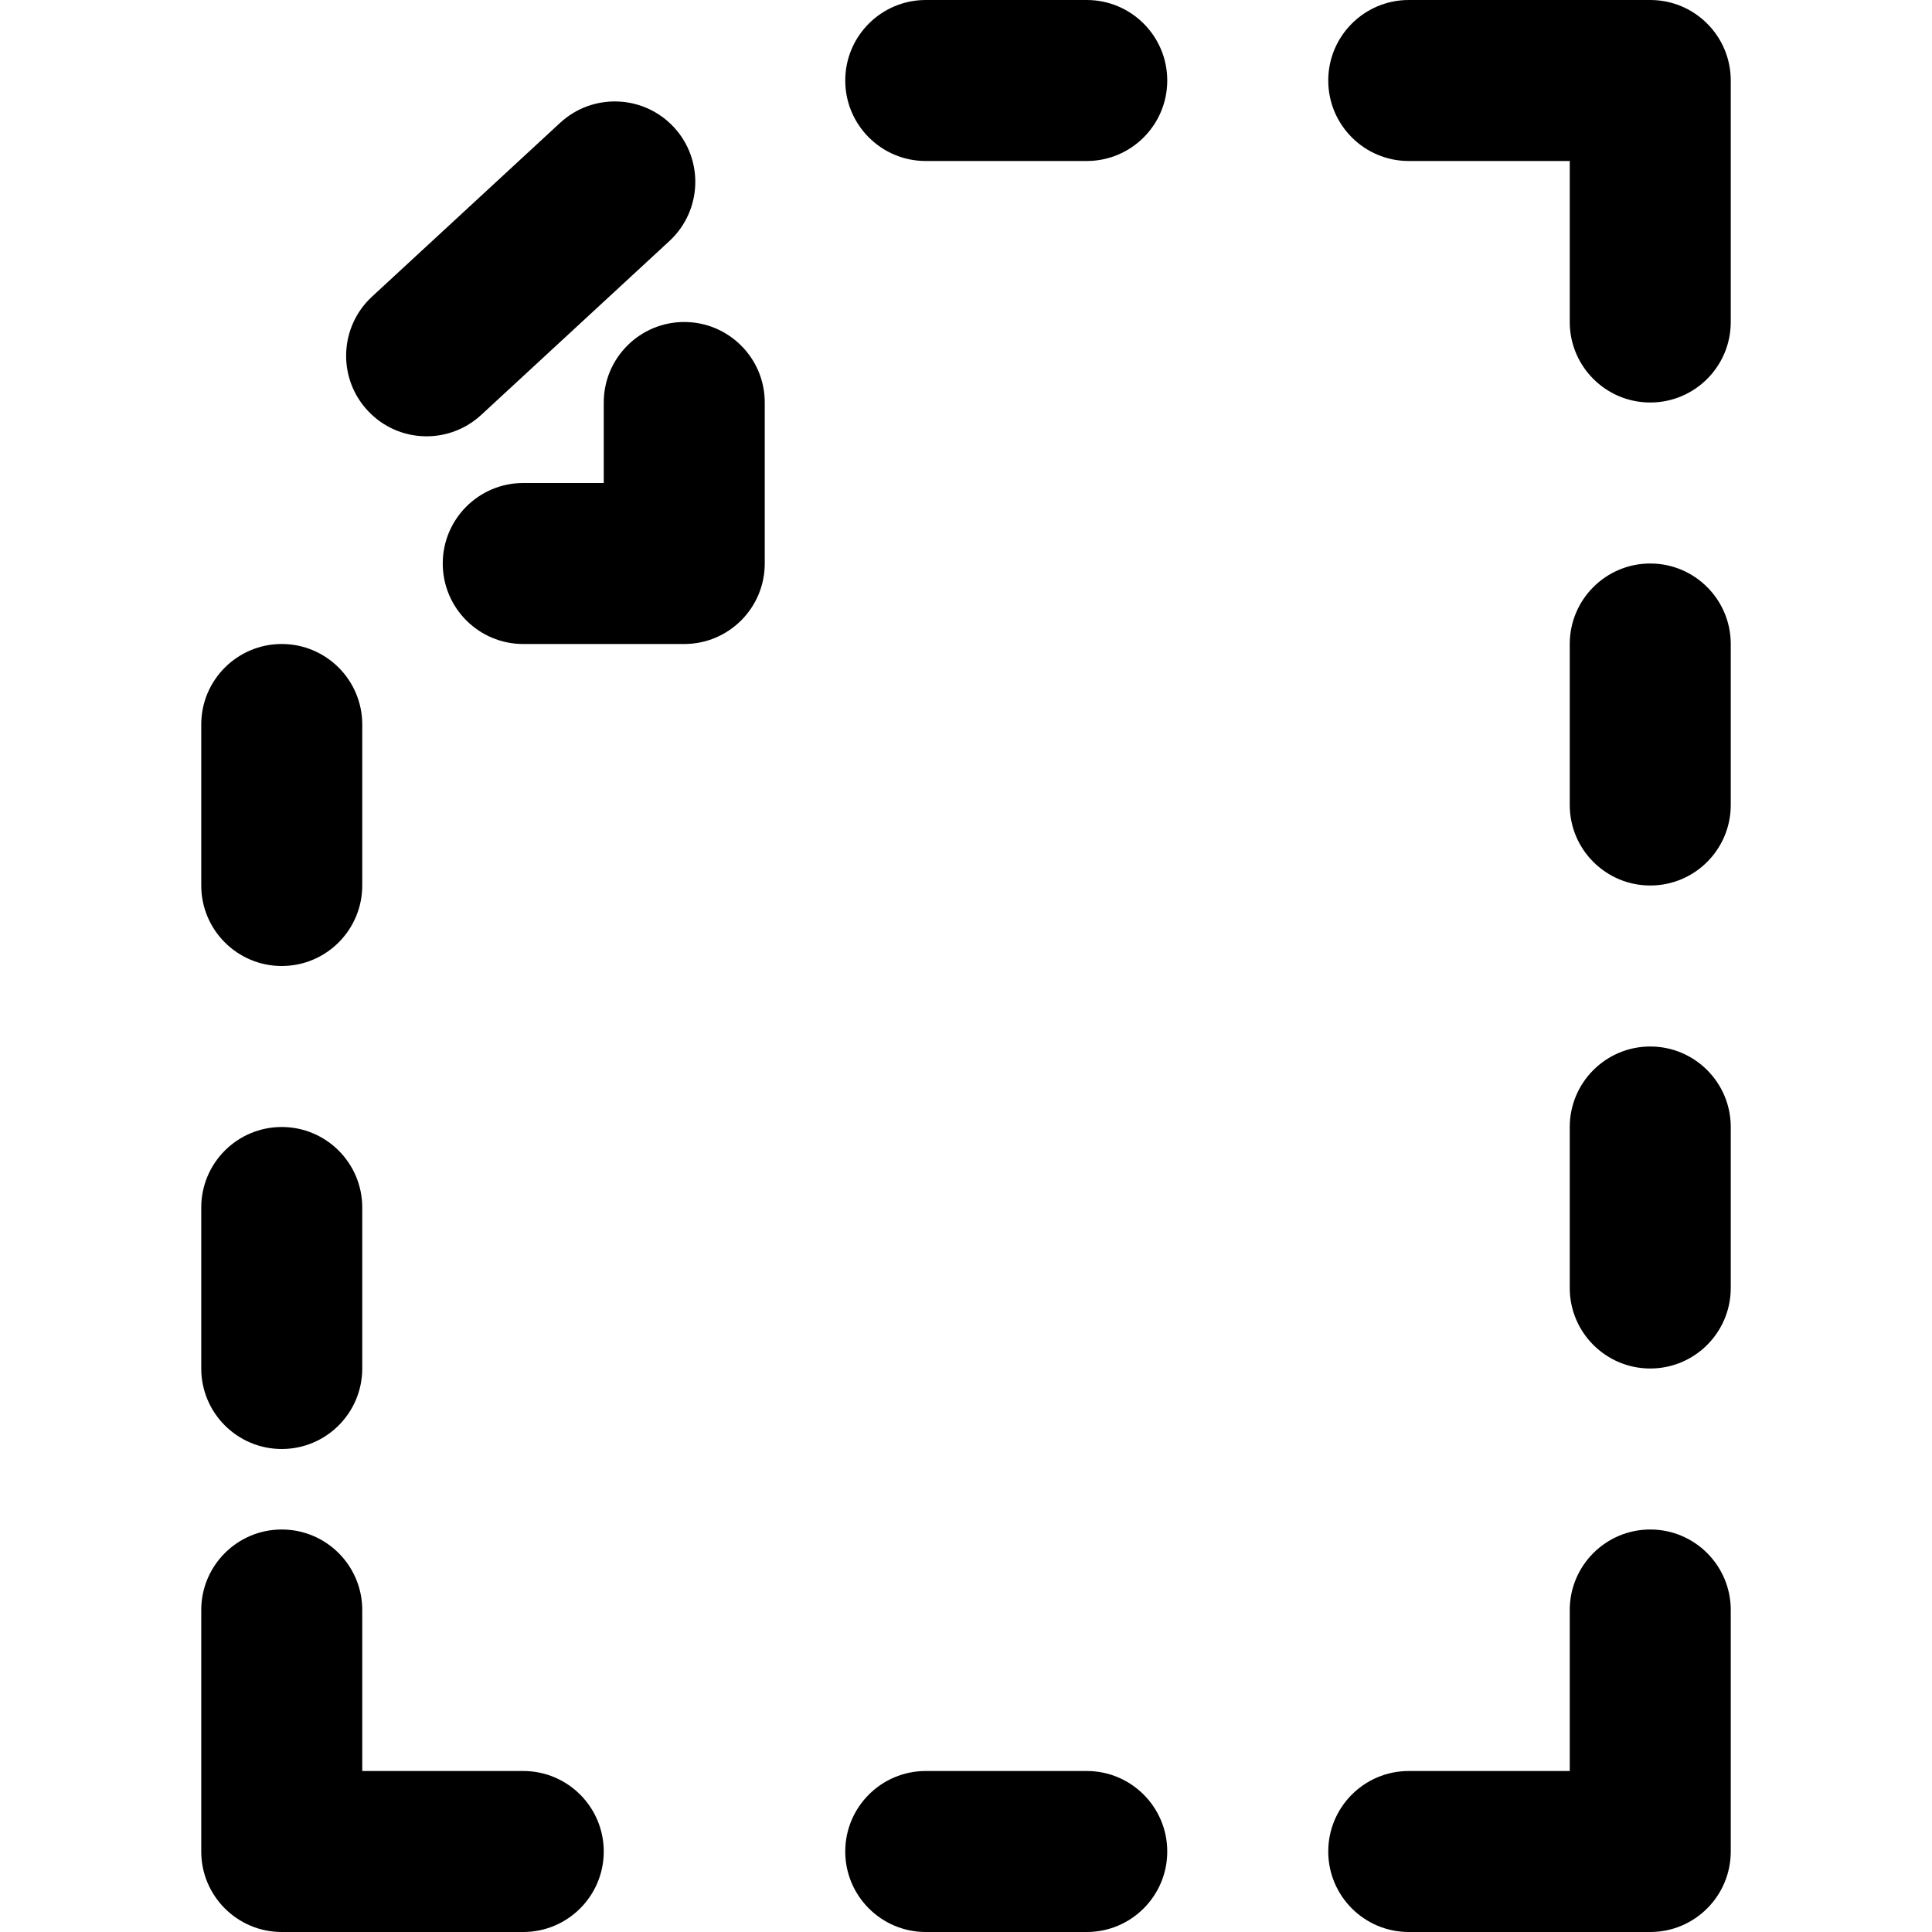 <svg xmlns="http://www.w3.org/2000/svg" viewBox="0 0 96 96"><path d="M82 76c-2.208 0-4 1.792-4 4v8h-8c-2.208 0-4 1.792-4 4s1.792 4 4 4h12c2.208 0 4-1.792 4-4V80c0-2.208-1.792-4-4-4zM34 16c-2.208 0-4 1.792-4 4v4h-4c-2.208 0-4 1.792-4 4s1.792 4 4 4h8c2.208 0 4-1.792 4-4v-8c0-2.208-1.792-4-4-4zM26 88h-8v-8c0-2.208-1.792-4-4-4s-4 1.792-4 4v12c0 2.208 1.792 4 4 4h12c2.208 0 4-1.792 4-4s-1.792-4-4-4zM82 0H70c-2.208 0-4 1.792-4 4s1.792 4 4 4h8v8c0 2.208 1.792 4 4 4s4-1.792 4-4V4c0-2.208-1.792-4-4-4zM54 88h-8c-2.208 0-4 1.792-4 4s1.792 4 4 4h8c2.208 0 4-1.792 4-4s-1.792-4-4-4zM54 0h-8c-2.208 0-4 1.792-4 4s1.792 4 4 4h8c2.208 0 4-1.792 4-4s-1.792-4-4-4zM82 52c-2.208 0-4 1.792-4 4v8c0 2.208 1.792 4 4 4s4-1.792 4-4v-8c0-2.208-1.792-4-4-4zM82 28c-2.208 0-4 1.792-4 4v8c0 2.208 1.792 4 4 4s4-1.792 4-4v-8c0-2.208-1.792-4-4-4zM14 72c2.208 0 4-1.792 4-4v-8c0-2.208-1.792-4-4-4s-4 1.792-4 4v8c0 2.208 1.792 4 4 4zM14 48c2.208 0 4-1.792 4-4v-8c0-2.208-1.792-4-4-4s-4 1.792-4 4v8c0 2.208 1.792 4 4 4zM21.196 21.68c.972 0 1.944-.352 2.716-1.064l9.352-8.64c1.62-1.5 1.724-4.028.224-5.652-1.5-1.62-4.028-1.72-5.652-.224l-9.352 8.64c-1.62 1.5-1.724 4.028-.224 5.652.788.856 1.86 1.288 2.936 1.288z"/></svg>